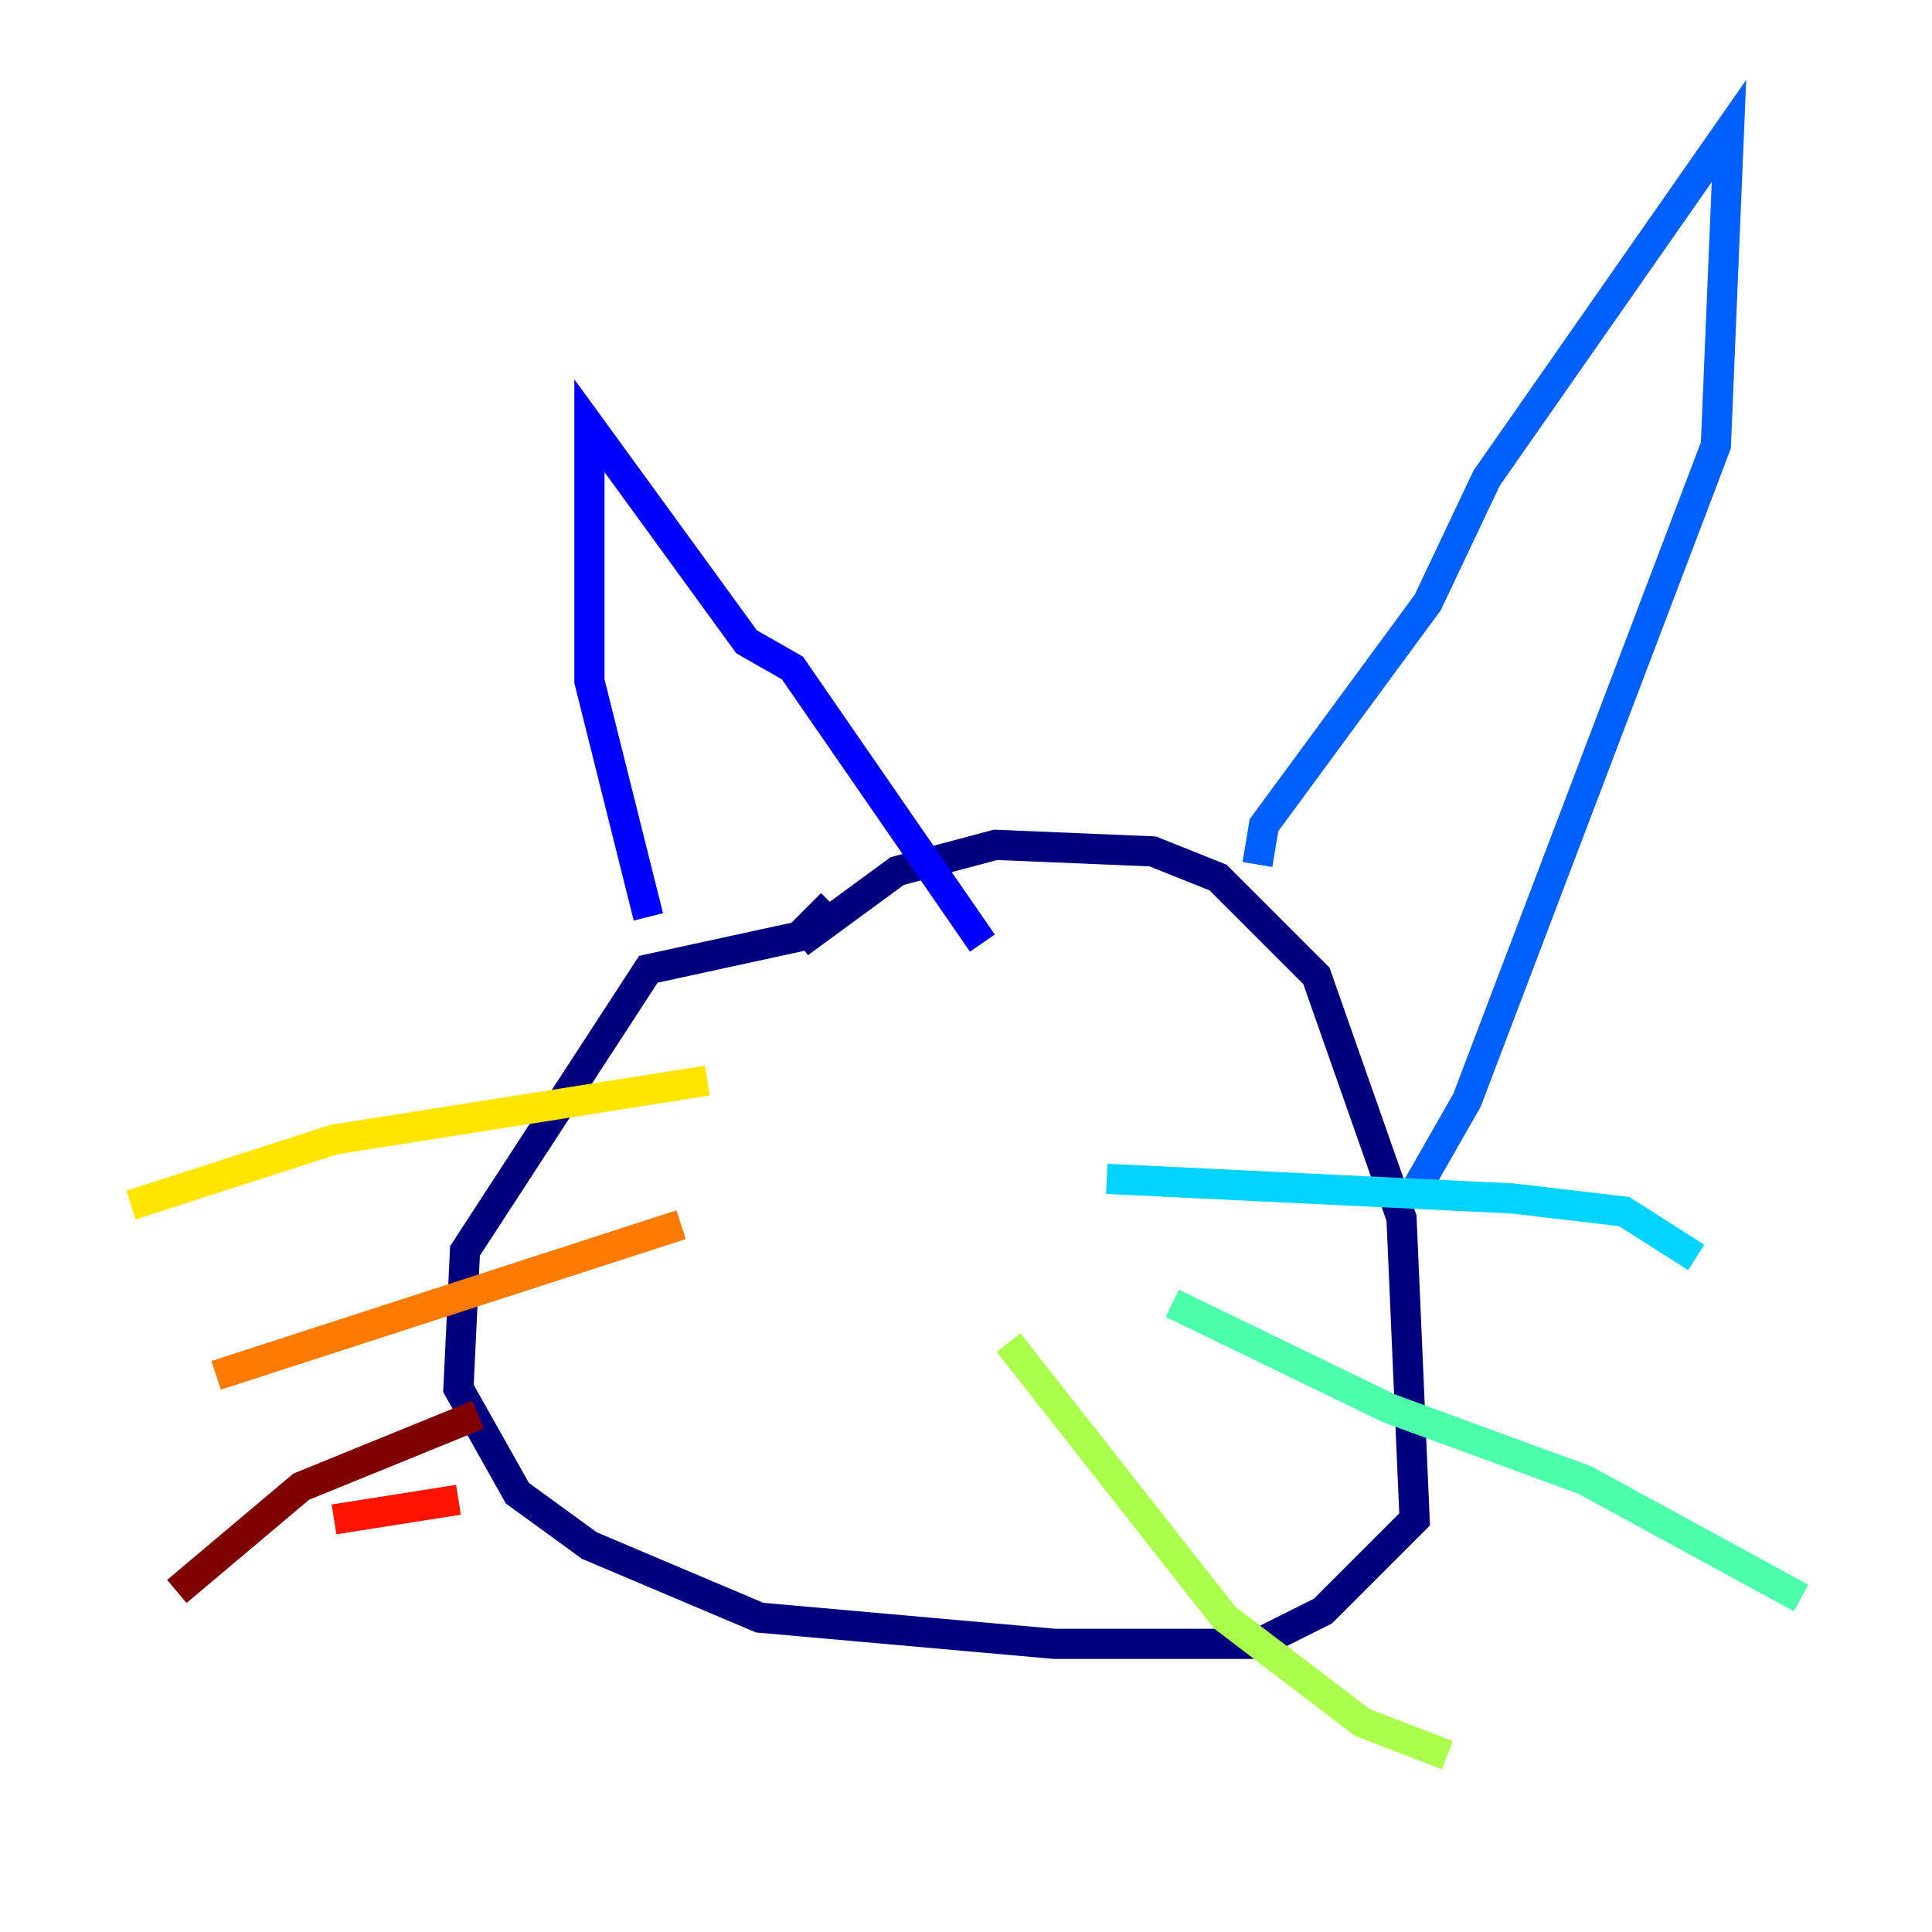 <?xml version="1.0" encoding="utf-8" ?>
<svg baseProfile="tiny" height="128" version="1.2" viewBox="0,0,128,128" width="128" xmlns="http://www.w3.org/2000/svg" xmlns:ev="http://www.w3.org/2001/xml-events" xmlns:xlink="http://www.w3.org/1999/xlink"><defs /><polyline fill="none" points="55.105,59.878 52.936,62.047 42.956,64.217 30.807,82.875 30.373,91.986 34.278,98.929 39.051,102.4 50.332,107.173 69.858,108.909 83.308,108.909 87.647,106.739 93.722,100.664 92.854,80.705 87.214,64.651 80.705,58.142 76.366,56.407 65.953,55.973 59.444,57.709 52.936,62.481" stroke="#00007f" stroke-width="2" /><polyline fill="none" points="42.956,60.746 39.051,45.125 39.051,28.203 49.464,42.522 52.502,44.258 65.085,62.481" stroke="#0000fe" stroke-width="2" /><polyline fill="none" points="83.308,57.275 83.742,54.671 94.59,39.919 98.495,31.675 114.549,8.678 113.681,29.505 97.193,72.895 93.722,78.969" stroke="#0060ff" stroke-width="2" /><polyline fill="none" points="73.329,78.102 100.231,79.403 107.607,80.271 112.38,83.308" stroke="#00d4ff" stroke-width="2" /><polyline fill="none" points="77.668,86.346 91.986,93.288 105.003,98.061 119.322,105.871" stroke="#4cffaa" stroke-width="2" /><polyline fill="none" points="66.82,88.949 81.139,107.173 90.251,114.115 95.891,116.285" stroke="#aaff4c" stroke-width="2" /><polyline fill="none" points="46.861,71.593 22.129,75.498 8.678,79.837" stroke="#ffe500" stroke-width="2" /><polyline fill="none" points="45.125,81.139 14.319,91.119" stroke="#ff7a00" stroke-width="2" /><polyline fill="none" points="30.373,99.363 22.129,100.664" stroke="#fe1200" stroke-width="2" /><polyline fill="none" points="31.675,93.722 19.959,98.495 11.715,105.437" stroke="#7f0000" stroke-width="2" /></svg>